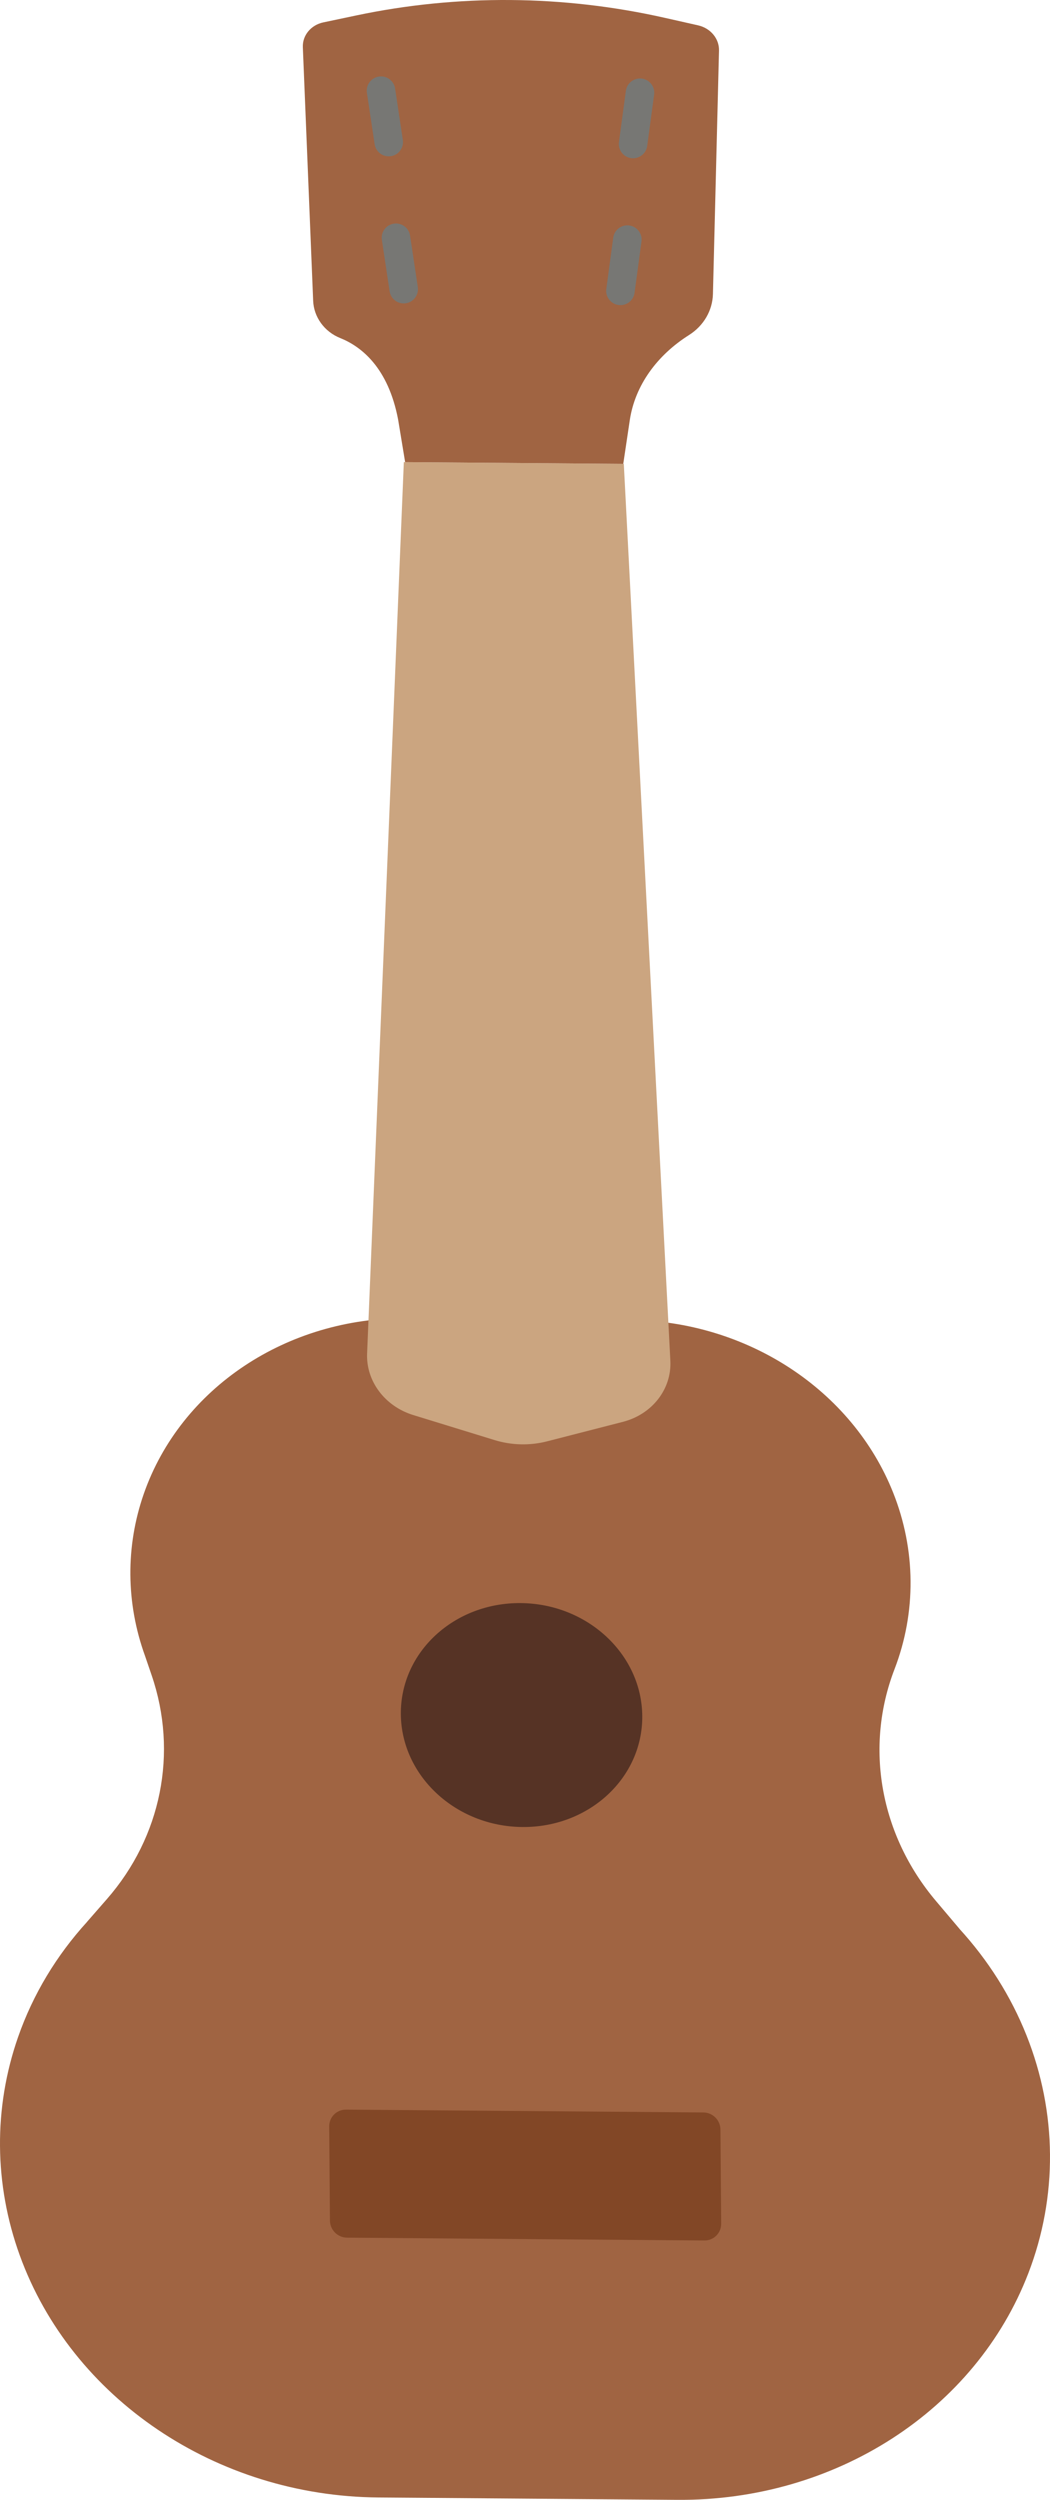 <?xml version="1.0" encoding="UTF-8"?>
<svg id="uuid-865a474f-16fa-4392-b774-555402863699" data-name="Ebene 2" xmlns="http://www.w3.org/2000/svg" viewBox="0 0 349.784 832.439">
  <g id="uuid-93dfa331-e0bc-4eba-8d81-e63a15a3e7d3" data-name="ŕđ 1">
    <g>
      <path d="M47.893,497.455h0c-6.094,17.48-5.944,36.401.427,53.979l0.0 0,2.2,6.429c8.826,25.792,3.227,53.764-14.917,74.533l-6.639,7.6h.018c-10.059,11.044-17.957,23.981-22.975,38.373l-0.0 0c-8.201,23.524-8,48.989.575,72.646h0c17.287,47.692,65.455,80.203,119.465,80.63l99.528.788c52.656.417,99.436-29.776,117.024-75.53h0c9.792-25.473,9.57-53.468-.626-79.1v-0c-5.251-13.2-12.892-25.151-22.348-35.505l.015 0-7.823-9.251c-18.627-22.025-23.85-51.216-13.82-77.237v-0s0-.001.001-.001h0c7.276-18.928,7.111-39.73-.466-58.775h0c-13.609-34.209-48.728-57.197-87.854-57.507l-73.954-.586c-40.132-.318-75.545,23.275-87.83,58.513Z" style="fill: #a06442;"/>
      <path d="M173.449,533.818c22.209.176,40.345,17.011,40.508,37.603.163,20.592-17.709,37.142-39.918,36.966-22.209-.176-40.345-17.011-40.508-37.603-.163-20.591,17.709-37.142,39.918-36.966Z" style="fill: #563325;"/>
      <path d="M239.999,709.122l.248,31.351c.025,3.115-2.481,5.621-5.596,5.596l-119.05-.943c-3.115-.025-5.661-2.57-5.686-5.686l-.248-31.351c-.025-3.115,2.481-5.621,5.596-5.596l119.05.943c3.115.025,5.661,2.57,5.686,5.686Z" style="fill: #824726;"/>
      <path d="M134.529,153.877l-12.237,296.844c-.379,9.188,5.918,17.574,15.381,20.486l27.051,8.322c5.694,1.752,11.794,1.901,17.524.428l25.253-6.49c9.767-2.51,16.302-10.923,15.813-20.354l-15.508-298.656-73.277-.58Z" style="fill: #cba580;"/>
      <path d="M232.556,8.44l-11.055-2.495c-33.854-7.642-69.034-7.92-102.771-.814l-11.017,2.321c-4.135.871-6.991,4.331-6.83,8.275l3.441,84.466c.218,5.356,3.686,10.246,9.021,12.383,6.907,2.766,15.983,9.722,19.289,27.197l2.326,14.107,36.333.288,36.333.288,2.17-14.519c1.754-11.738,9.223-21.733,19.731-28.369,4.867-3.074,7.834-8.144,7.971-13.654l2.021-81.088c.098-3.942-2.813-7.448-6.962-8.385Z" style="fill: #a06442;"/>
      <path d="M132.857,50.674c-.693.693-1.605,1.179-2.649,1.335-2.594.391-5.014-1.395-5.404-3.99l-2.578-17.117c-.391-2.594,1.393-5.015,3.99-5.404,2.594-.391,5.013,1.395,5.404,3.99l2.579,17.117c.234,1.551-.311,3.038-1.341,4.068Z" style="fill: #777774;"/>
      <path d="M137.843,99.653c-.693.693-1.605,1.179-2.649,1.335-2.594.391-5.014-1.395-5.404-3.99l-2.579-17.117c-.392-2.593,1.392-5.014,3.99-5.404,2.594-.391,5.013,1.395,5.404,3.99l2.579,17.117c.234,1.551-.311,3.039-1.341,4.068Z" style="fill: #777774;"/>
      <path d="M214.256,51.314c-1.012,1.012-2.469,1.557-3.997,1.351-2.6-.351-4.423-2.743-4.071-5.342l2.307-17.079c.352-2.6,2.743-4.423,5.342-4.071,2.599.351,4.423,2.743,4.071,5.342l-2.307,17.079c-.144,1.072-.636,2.01-1.345,2.72Z" style="fill: #777774;"/>
      <path d="M210.045,100.219c-1.012,1.012-2.469,1.557-3.997,1.351-2.6-.351-4.423-2.743-4.071-5.342l2.307-17.078c.352-2.6,2.745-4.423,5.342-4.071,2.599.351,4.423,2.743,4.071,5.342l-2.307,17.078c-.144,1.072-.635,2.011-1.345,2.72Z" style="fill: #777774;"/>
    </g>
  </g>
</svg>